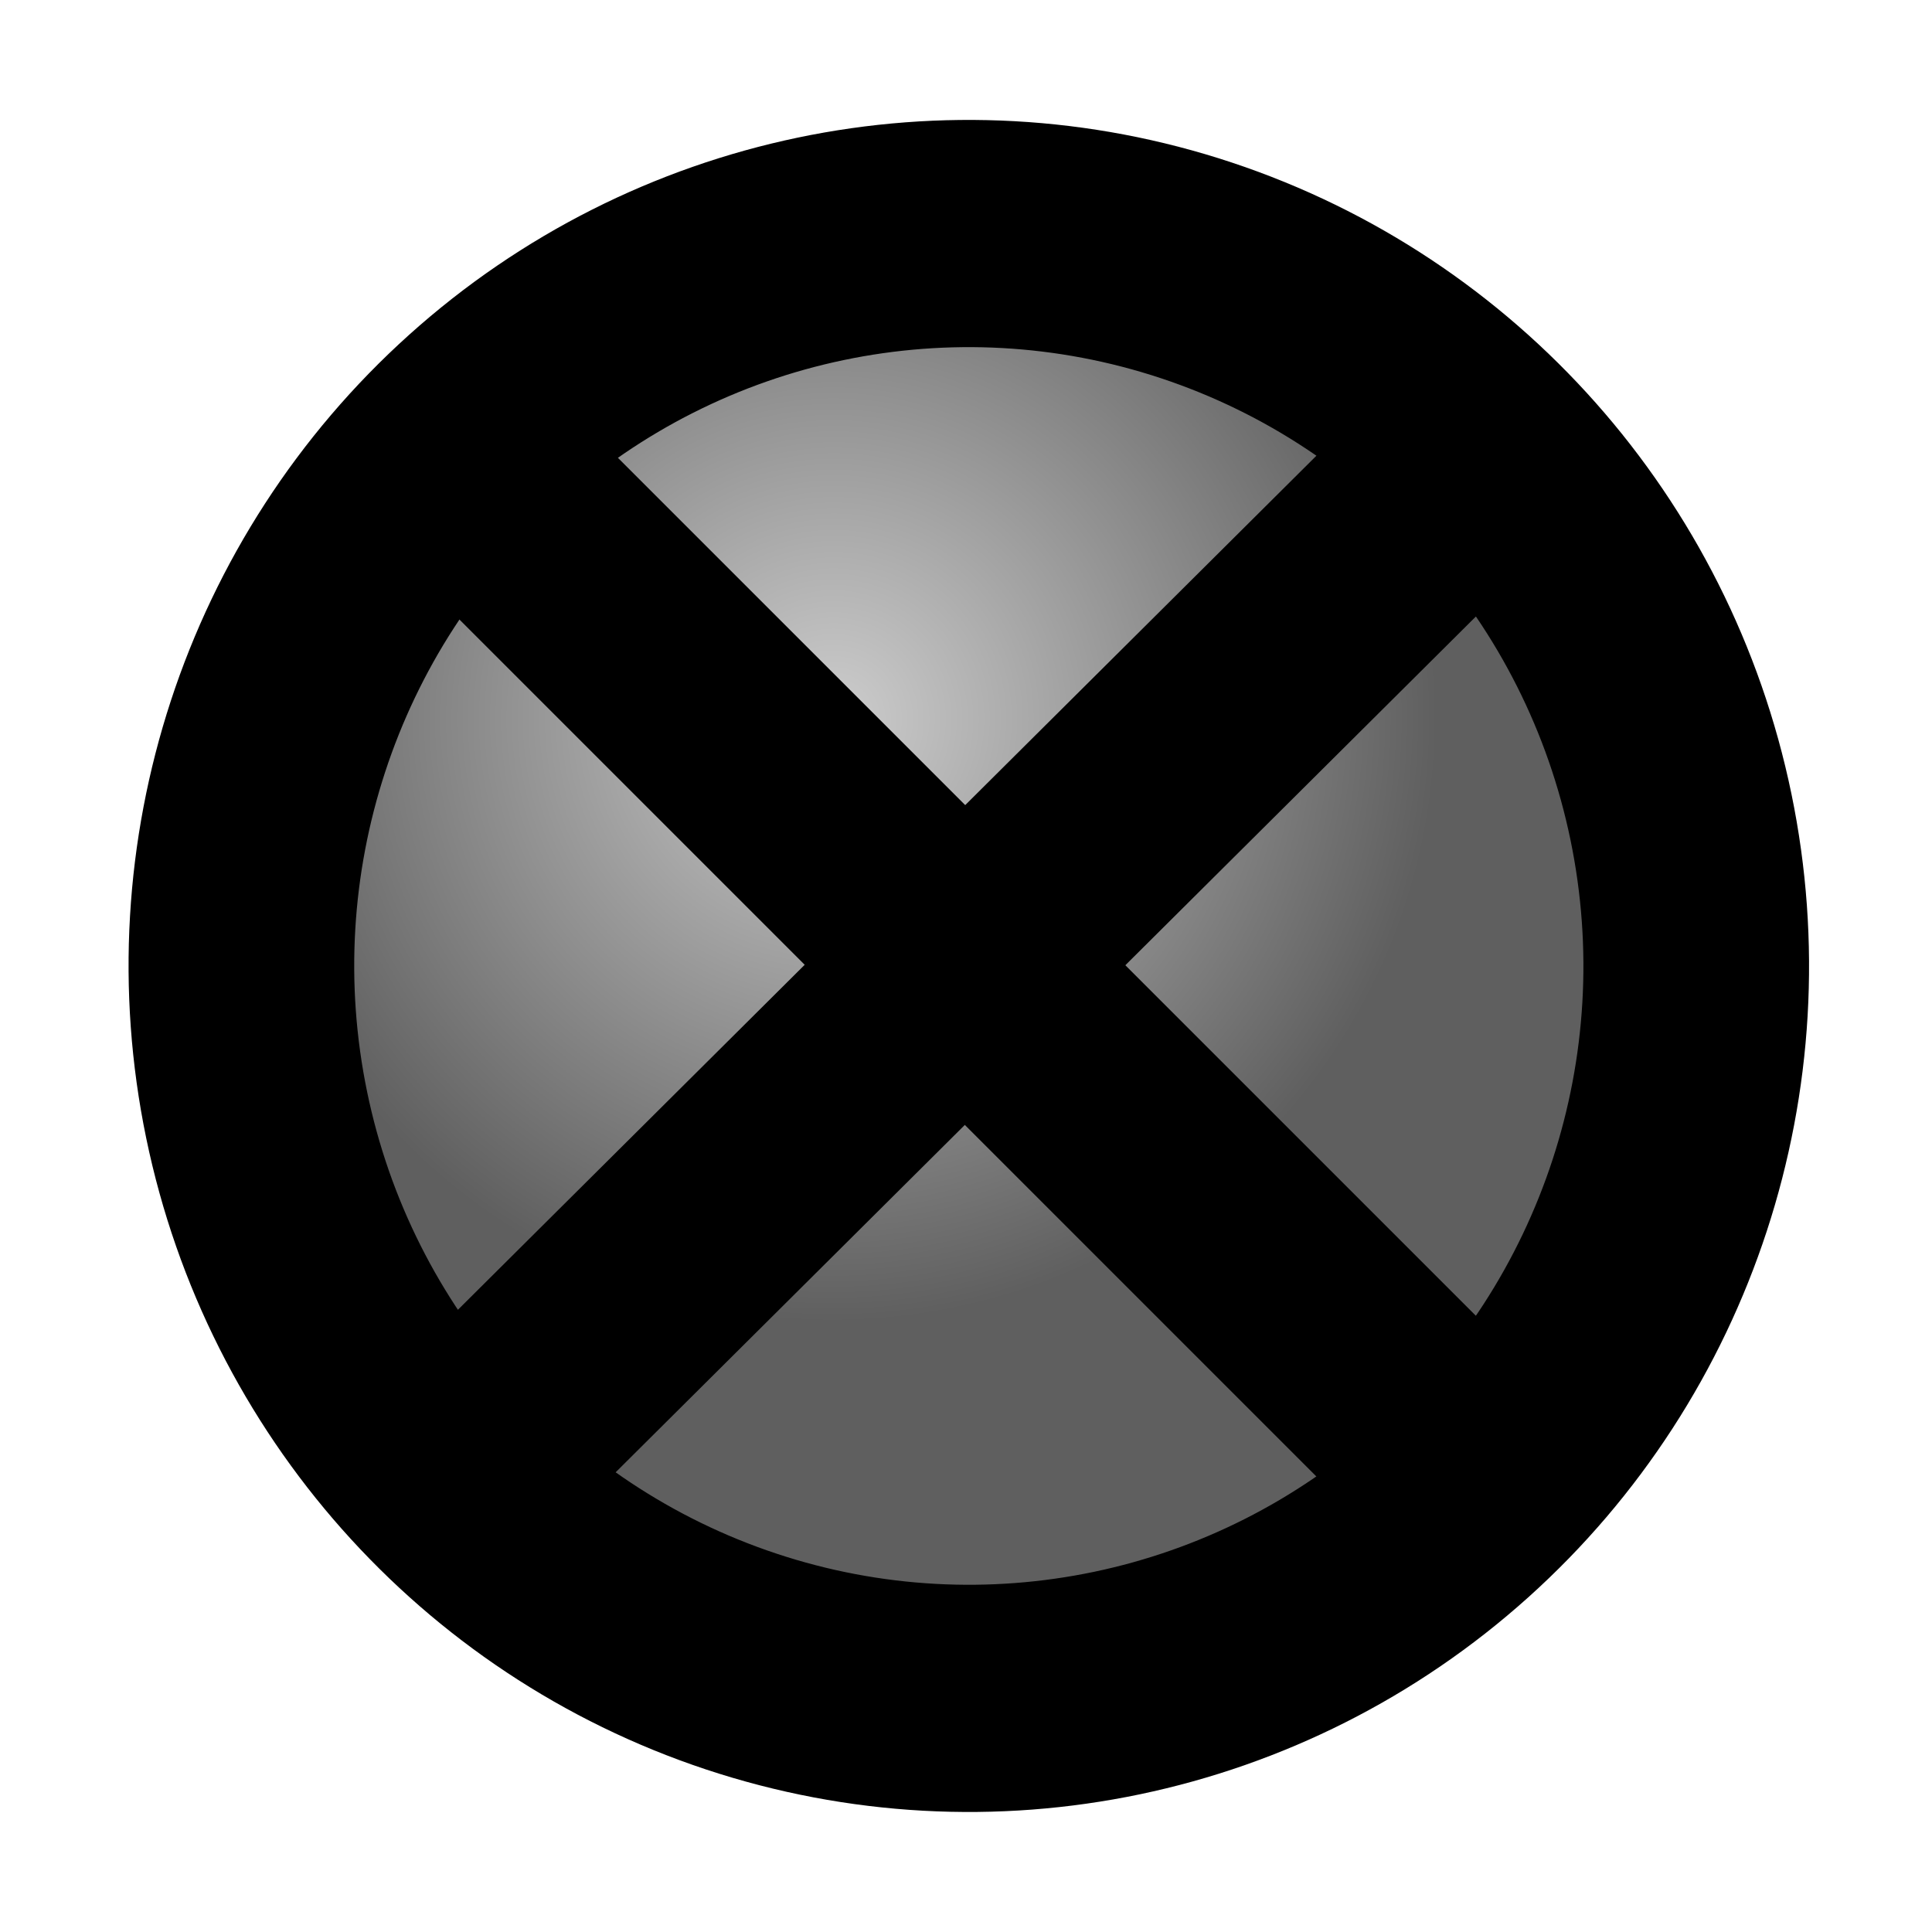 <?xml version="1.0" encoding="UTF-8" standalone="no"?>
<svg
   xmlns:osb="http://www.openswatchbook.org/uri/2009/osb"
   xmlns:dc="http://purl.org/dc/elements/1.1/"
   xmlns:cc="http://creativecommons.org/ns#"
   xmlns:rdf="http://www.w3.org/1999/02/22-rdf-syntax-ns#"
   xmlns:svg="http://www.w3.org/2000/svg"
   xmlns="http://www.w3.org/2000/svg"
   xmlns:xlink="http://www.w3.org/1999/xlink"
   xmlns:sodipodi="http://sodipodi.sourceforge.net/DTD/sodipodi-0.dtd"
   xmlns:inkscape="http://www.inkscape.org/namespaces/inkscape"
   inkscape:export-ydpi="48.84396"
   inkscape:export-xdpi="48.84396"
   inkscape:export-filename="G:\World of Warcraft\_retail_\Interface\AddOns\TidyPlates_ThreatPlates\Source\ComboPointsWidget\ComboPointsOrbOffAnimacharge.png"
   sodipodi:docname="ComboPointOrbOffAnimacharge.svg"
   inkscape:version="1.0 (4035a4fb49, 2020-05-01)"
   id="svg8"
   version="1.1"
   viewBox="0 0 33.867 33.867"
   height="128"
   width="128">
  <defs
     id="defs2">
    <linearGradient
       id="linearGradient6552"
       inkscape:collect="always">
      <stop
         id="stop6548"
         offset="0"
         style="stop-color:#cdcdcd;stop-opacity:1" />
      <stop
         id="stop6550"
         offset="1"
         style="stop-color:#5f5f5f;stop-opacity:1" />
    </linearGradient>
    <linearGradient
       osb:paint="solid"
       id="linearGradient895">
      <stop
         id="stop893"
         offset="0"
         style="stop-color:#cf7b7b;stop-opacity:1;" />
    </linearGradient>
    <radialGradient
       gradientUnits="userSpaceOnUse"
       gradientTransform="matrix(0.742,0.153,-0.153,0.736,46.763,72.251)"
       r="15.817"
       fy="273.143"
       fx="8.261"
       cy="273.143"
       cx="8.261"
       id="radialGradient6554"
       xlink:href="#linearGradient6552"
       inkscape:collect="always" />
    <filter
       height="1.096"
       y="-0.048"
       width="1.096"
       x="-0.048"
       id="filter6588"
       style="color-interpolation-filters:sRGB"
       inkscape:collect="always">
      <feGaussianBlur
         id="feGaussianBlur6590"
         stdDeviation="0.577"
         inkscape:collect="always" />
    </filter>
    <radialGradient
       inkscape:collect="always"
       xlink:href="#linearGradient6552-4"
       id="radialGradient850"
       cx="16.933"
       cy="280.067"
       fx="16.933"
       fy="280.067"
       r="17.291"
       gradientTransform="translate(0,20.88)"
       gradientUnits="userSpaceOnUse" />
    <linearGradient
       inkscape:collect="always"
       id="linearGradient6552-4">
      <stop
         style="stop-color:#ffffff;stop-opacity:1"
         offset="0"
         id="stop6548-3" />
      <stop
         style="stop-color:#7d7d7d;stop-opacity:1"
         offset="1"
         id="stop6550-9" />
    </linearGradient>
    <filter
       inkscape:collect="always"
       style="color-interpolation-filters:sRGB"
       id="filter1036"
       x="-0.048"
       width="1.096"
       y="-0.048"
       height="1.096">
      <feGaussianBlur
         inkscape:collect="always"
         stdDeviation="0.688"
         id="feGaussianBlur1038" />
    </filter>
    <filter
       inkscape:collect="always"
       style="color-interpolation-filters:sRGB"
       id="filter1032"
       x="-0.048"
       width="1.096"
       y="-0.048"
       height="1.096">
      <feGaussianBlur
         inkscape:collect="always"
         stdDeviation="0.37"
         id="feGaussianBlur1034" />
    </filter>
  </defs>
  <sodipodi:namedview
     inkscape:document-rotation="0"
     inkscape:window-maximized="1"
     inkscape:window-y="-8"
     inkscape:window-x="-8"
     inkscape:window-height="1377"
     inkscape:window-width="2560"
     units="px"
     showgrid="true"
     inkscape:current-layer="layer1"
     inkscape:document-units="mm"
     inkscape:cy="113.69057"
     inkscape:cx="-170.62068"
     inkscape:zoom="1"
     inkscape:pageshadow="2"
     inkscape:pageopacity="0.0"
     borderopacity="1.0"
     bordercolor="#666666"
     pagecolor="#ffffff"
     id="base">
    <inkscape:grid
       id="grid815"
       type="xygrid" />
  </sodipodi:namedview>
  <g
     transform="translate(0,-263.133)"
     id="layer1"
     inkscape:groupmode="layer"
     inkscape:label="Ebene 1">
    <ellipse
       inkscape:export-ydpi="96"
       inkscape:export-xdpi="96"
       ry="14.432"
       rx="14.432"
       transform="matrix(0.865,-0.181,0.18,0.871,-44.415,38.617)"
       cy="279.857"
       cx="12.744"
       id="path819"
       style="opacity:1;vector-effect:none;fill:url(#radialGradient6554);fill-opacity:1;stroke:#000000;stroke-width:4.477;stroke-linecap:butt;stroke-linejoin:round;stroke-miterlimit:4;stroke-dasharray:none;stroke-dashoffset:10.41;stroke-opacity:1;filter:url(#filter6588)" />
    <path
       style="fill:url(#radialGradient850);fill-opacity:1;stroke:#000000;stroke-width:6.874;stroke-linecap:butt;stroke-linejoin:miter;stroke-miterlimit:4;stroke-dasharray:none;stroke-opacity:1;paint-order:normal;filter:url(#filter1036)"
       d="M -0.265,318.145 C 34.131,283.749 34.131,283.749 34.131,283.749"
       id="path842"
       transform="matrix(0.579,0,0,0.576,7.134,106.682)" />
    <path
       style="fill:none;stroke:#000000;stroke-width:3.969;stroke-linecap:butt;stroke-linejoin:miter;stroke-miterlimit:4;stroke-dasharray:none;stroke-opacity:1;filter:url(#filter1032)"
       d="M 7.673,270.806 C 26.194,289.327 26.194,289.327 26.194,289.327"
       id="path840" />
  </g>
</svg>
